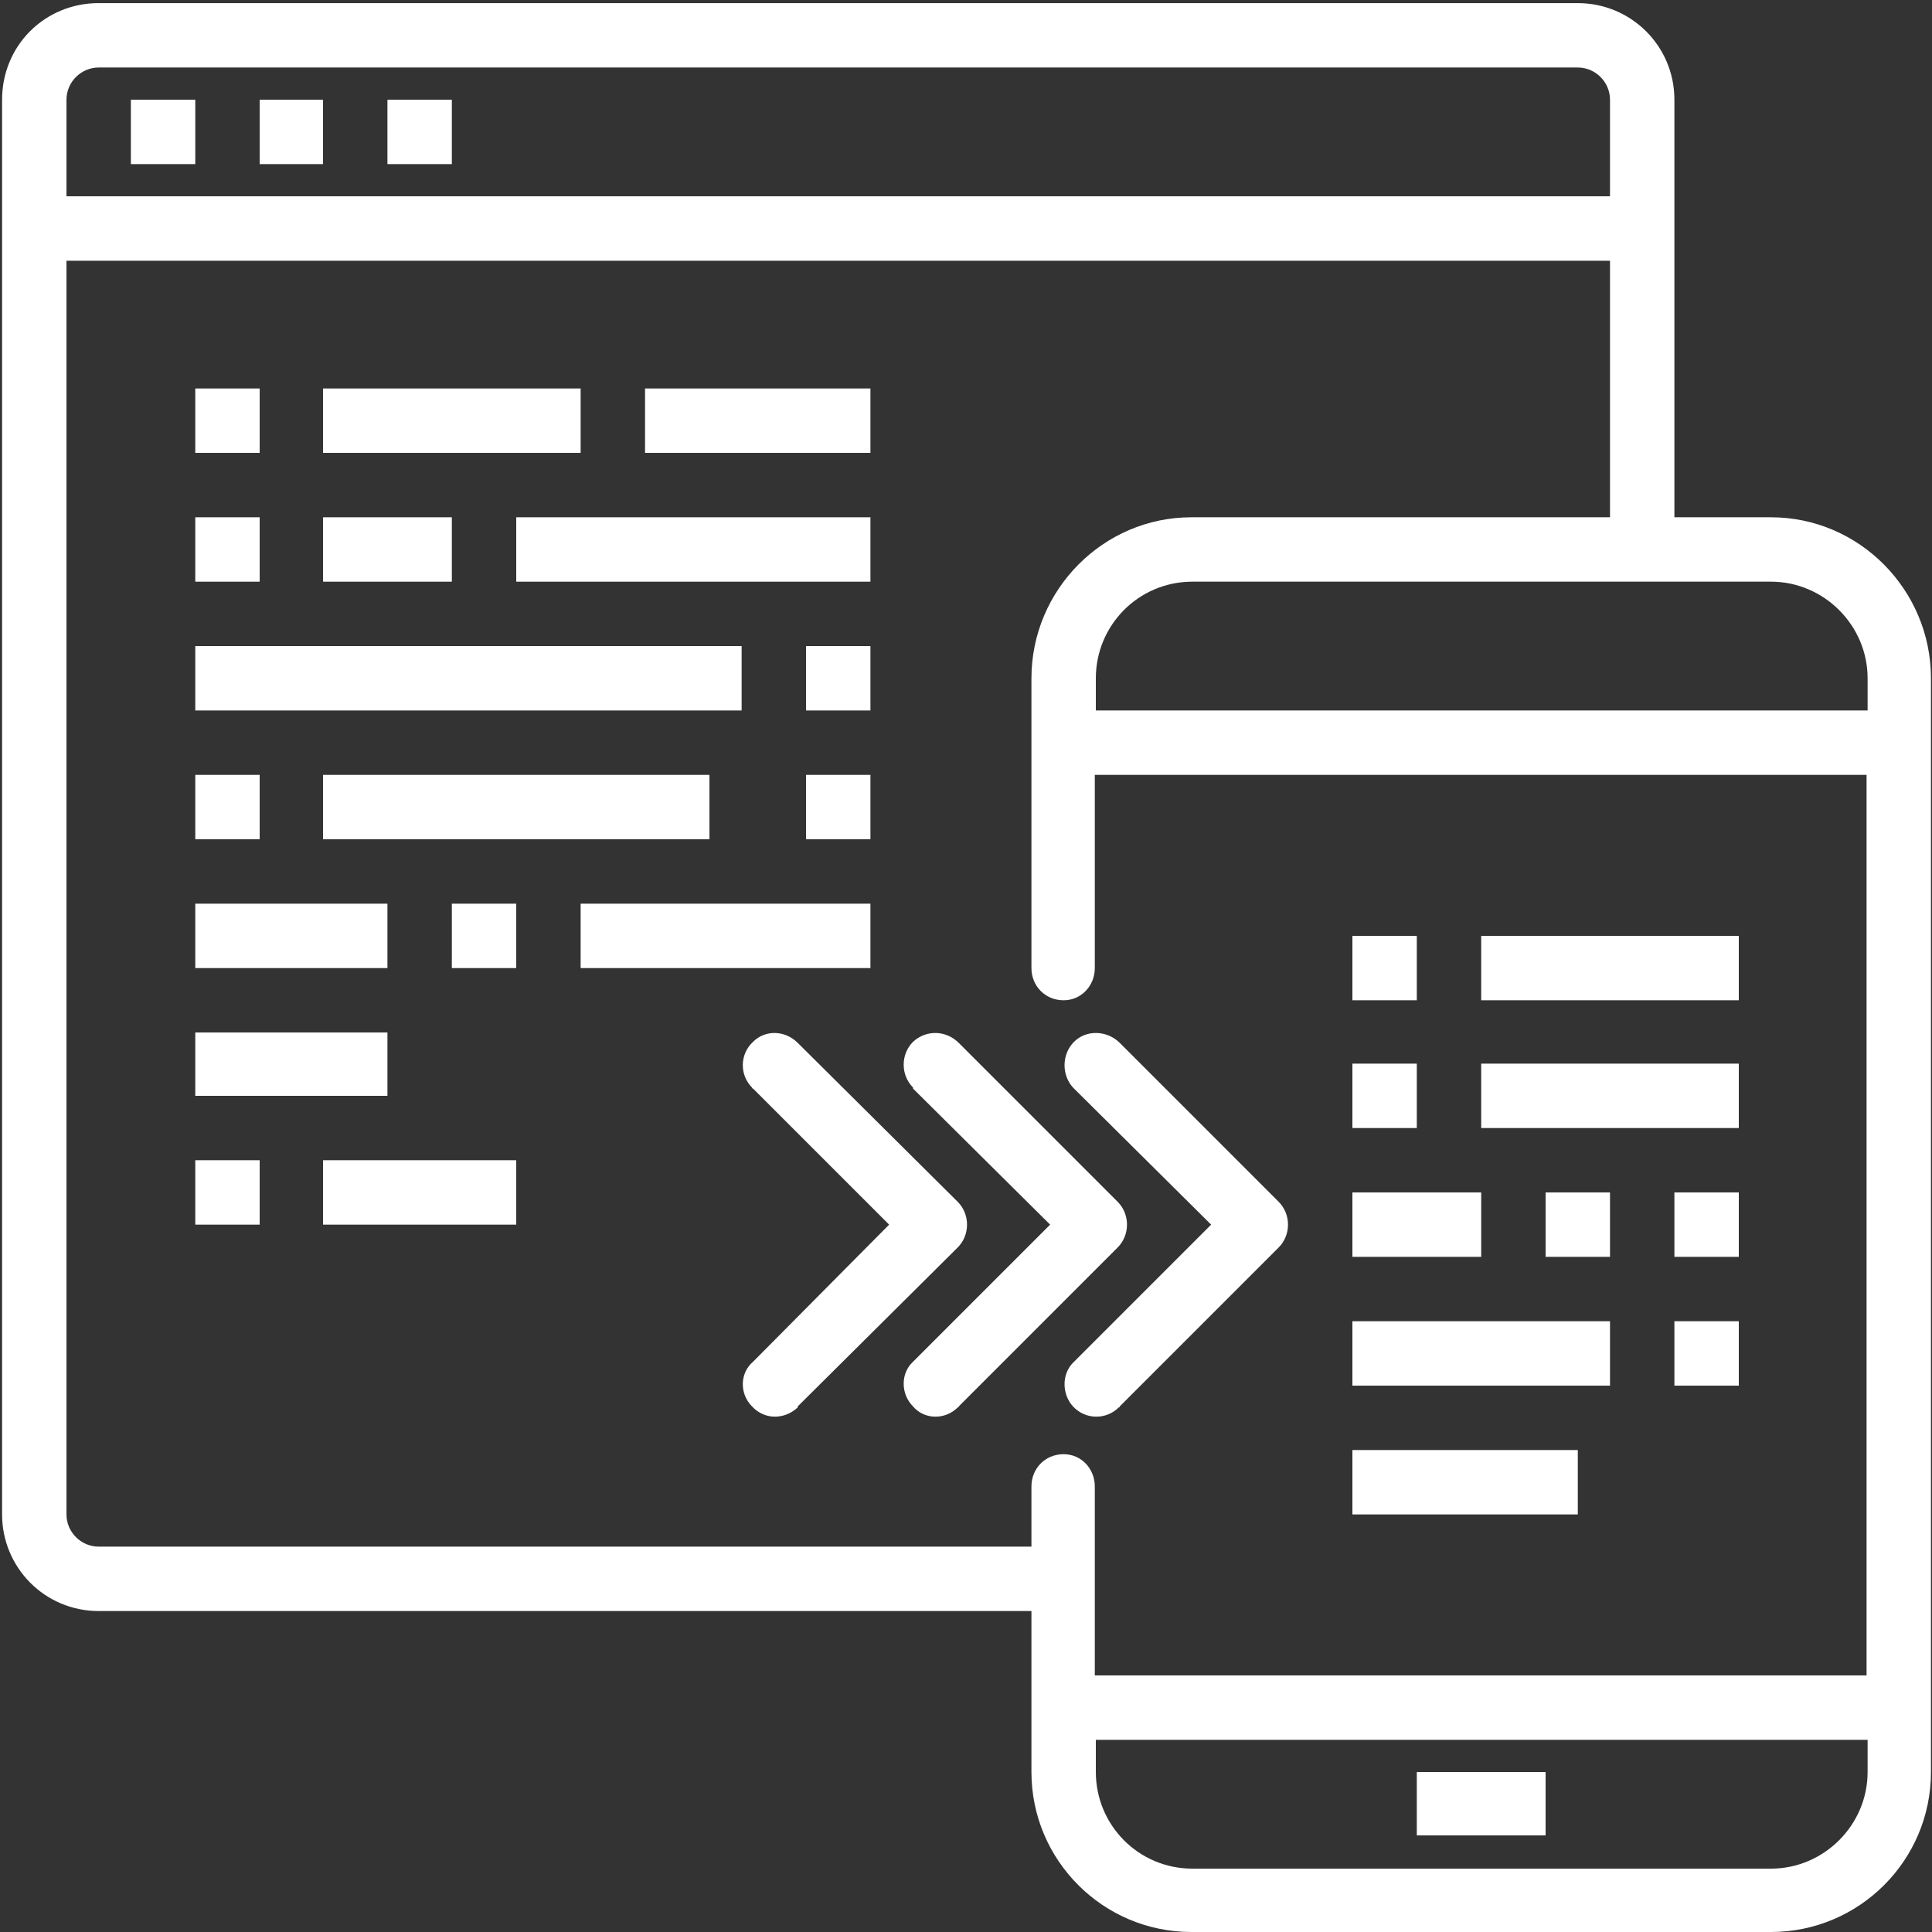 <svg version="1.2" xmlns="http://www.w3.org/2000/svg" viewBox="0 0 186 186" width="186" height="186">
	<rect x="0" y="0" width="186" height="186" fill="#333333" stroke="none"/>
	<title>Vector Smart Object-ai</title>
	<style>
		.s0 { fill: #fff } 
	</style>
	<g id="Camada 1">
		<g id="&lt;Group&gt;">
			<path id="&lt;Path&gt;" class="s0" d="m12.6 9.6h6.2v6.2h-6.2z"/>
			<path id="&lt;Path&gt;" class="s0" d="m25 9.6h6.1v6.2h-6.1z"/>
			<path id="&lt;Path&gt;" class="s0" d="m37.3 9.6h6.2v6.2h-6.2z"/>
			<path id="&lt;Path&gt;" class="s0" d="m31.1 37.4h24.8v6.2h-24.8z"/>
			<path id="&lt;Path&gt;" class="s0" d="m43.5 87h6.2v6.2h-6.2z"/>
			<path id="&lt;Path&gt;" class="s0" d="m31.1 49.8h12.4v6.2h-12.4z"/>
			<path id="&lt;Path&gt;" class="s0" d="m18.8 74.6h6.2v6.2h-6.2z"/>
			<path id="&lt;Path&gt;" class="s0" d="m18.8 37.4h6.2v6.2h-6.2z"/>
			<path id="&lt;Path&gt;" class="s0" d="m18.8 49.8h6.2v6.2h-6.2z"/>
			<path id="&lt;Path&gt;" class="s0" d="m18.8 62.2h52.6v6.2h-52.6z"/>
			<path id="&lt;Path&gt;" class="s0" d="m31.1 74.6h37.2v6.2h-37.2z"/>
			<path id="&lt;Compound Path&gt;" fill-rule="evenodd" class="s0" d="m185.9 65.3v105.3c0 8.5-6.9 15.4-15.4 15.4h-55.8c-8.5 0-15.4-6.9-15.4-15.4v-15.5h-89.8c-5.2 0-9.3-4.2-9.3-9.3v-136.2c0-5.2 4.1-9.3 9.3-9.3h142.4c5.1 0 9.3 4.1 9.3 9.3v40.2h9.3c8.5 0 15.4 7 15.4 15.5zm-86.6 83.6v-5.8c0-1.7 1.3-3.1 3.1-3.1 1.7 0 3 1.4 3 3.1v18.2h74.3v-86.7h-74.3v18.6c0 1.7-1.3 3.1-3 3.1-1.8 0-3.1-1.4-3.1-3.1v-27.9c0-8.5 6.9-15.5 15.4-15.5h40.3v-24.7h-148.6v120.7c0 1.7 1.4 3.1 3.1 3.1zm-92.9-130h148.6v-9.3c0-1.7-1.4-3.1-3.1-3.1h-142.4c-1.7 0-3.1 1.4-3.1 3.1zm164.1 37.1h-55.7c-5.2 0-9.3 4.2-9.3 9.3v3.1h74.3v-3.1c0-5.1-4.2-9.3-9.3-9.3zm9.3 114.6v-3.1h-74.3v3.1c0 5.1 4.1 9.3 9.3 9.3h55.7c5.1 0 9.3-4.2 9.3-9.3z"/>
			<path id="&lt;Path&gt;" class="s0" d="m136.4 170.6h12.4v6.1h-12.4z"/>
			<path id="&lt;Path&gt;" class="s0" d="m130.2 127.2h24.8v6.2h-24.8z"/>
			<path id="&lt;Path&gt;" class="s0" d="m130.2 139.6h21.7v6.2h-21.7z"/>
			<path id="&lt;Path&gt;" class="s0" d="m107.6 120.1l-15.3 15.3q0 0.1-0.1 0.1c-1.2 1.2-3.2 1.2-4.3-0.1-1.2-1.2-1.2-3.2 0-4.3l13.2-13.2-13.2-13.1q0 0 0-0.1c-1.2-1.2-1.2-3.2 0-4.4 1.3-1.2 3.2-1.1 4.4 0.1l15.3 15.3c1.2 1.2 1.2 3.2 0 4.4z"/>
			<path id="&lt;Path&gt;" class="s0" d="m92.2 120.1l-15.4 15.3q0 0.1 0 0.1c-1.3 1.2-3.2 1.2-4.4-0.1-1.2-1.2-1.2-3.2 0.1-4.3l13.1-13.2-13.1-13.1q-0.1 0-0.1-0.1c-1.2-1.2-1.2-3.2 0.1-4.4 1.2-1.2 3.1-1.1 4.3 0.1l15.4 15.3c1.2 1.2 1.2 3.2 0 4.4z"/>
			<path id="&lt;Path&gt;" class="s0" d="m103.4 104.8q0 0-0.1-0.1c-1.1-1.2-1.1-3.2 0.1-4.4 1.2-1.2 3.2-1.1 4.4 0.1l15.3 15.3c1.2 1.2 1.2 3.2 0 4.4l-15.3 15.3q0 0.1-0.1 0.1c-1.2 1.2-3.2 1.2-4.4-0.1-1.1-1.2-1.1-3.2 0.1-4.3l13.2-13.2z"/>
			<path id="&lt;Path&gt;" class="s0" d="m62.1 37.4h21.7v6.2h-21.7z"/>
			<path id="&lt;Path&gt;" class="s0" d="m49.7 49.8h34.1v6.2h-34.1z"/>
			<path id="&lt;Path&gt;" class="s0" d="m77.6 62.2h6.2v6.2h-6.2z"/>
			<path id="&lt;Path&gt;" class="s0" d="m77.6 74.6h6.2v6.2h-6.2z"/>
			<path id="&lt;Path&gt;" class="s0" d="m18.8 87h18.5v6.2h-18.5z"/>
			<path id="&lt;Path&gt;" class="s0" d="m55.9 87h27.9v6.2h-27.9z"/>
			<path id="&lt;Path&gt;" class="s0" d="m18.8 99.4h18.5v6.1h-18.5z"/>
			<path id="&lt;Path&gt;" class="s0" d="m18.8 111.7h6.2v6.2h-6.2z"/>
			<path id="&lt;Path&gt;" class="s0" d="m31.1 111.7h18.6v6.2h-18.6z"/>
			<path id="&lt;Path&gt;" class="s0" d="m142.6 102.4h24.8v6.2h-24.8z"/>
			<path id="&lt;Path&gt;" class="s0" d="m148.8 114.8h6.2v6.2h-6.2z"/>
			<path id="&lt;Path&gt;" class="s0" d="m130.2 102.4h6.2v6.2h-6.2z"/>
			<path id="&lt;Path&gt;" class="s0" d="m130.2 114.8h12.4v6.2h-12.4z"/>
			<path id="&lt;Path&gt;" class="s0" d="m161.2 127.2h6.2v6.2h-6.2z"/>
			<path id="&lt;Path&gt;" class="s0" d="m130.2 90.1h6.2v6.2h-6.2z"/>
			<path id="&lt;Path&gt;" class="s0" d="m142.6 90.1h24.8v6.2h-24.8z"/>
			<path id="&lt;Path&gt;" class="s0" d="m161.2 114.8h6.2v6.2h-6.2z"/>
		</g>
	</g>
</svg>